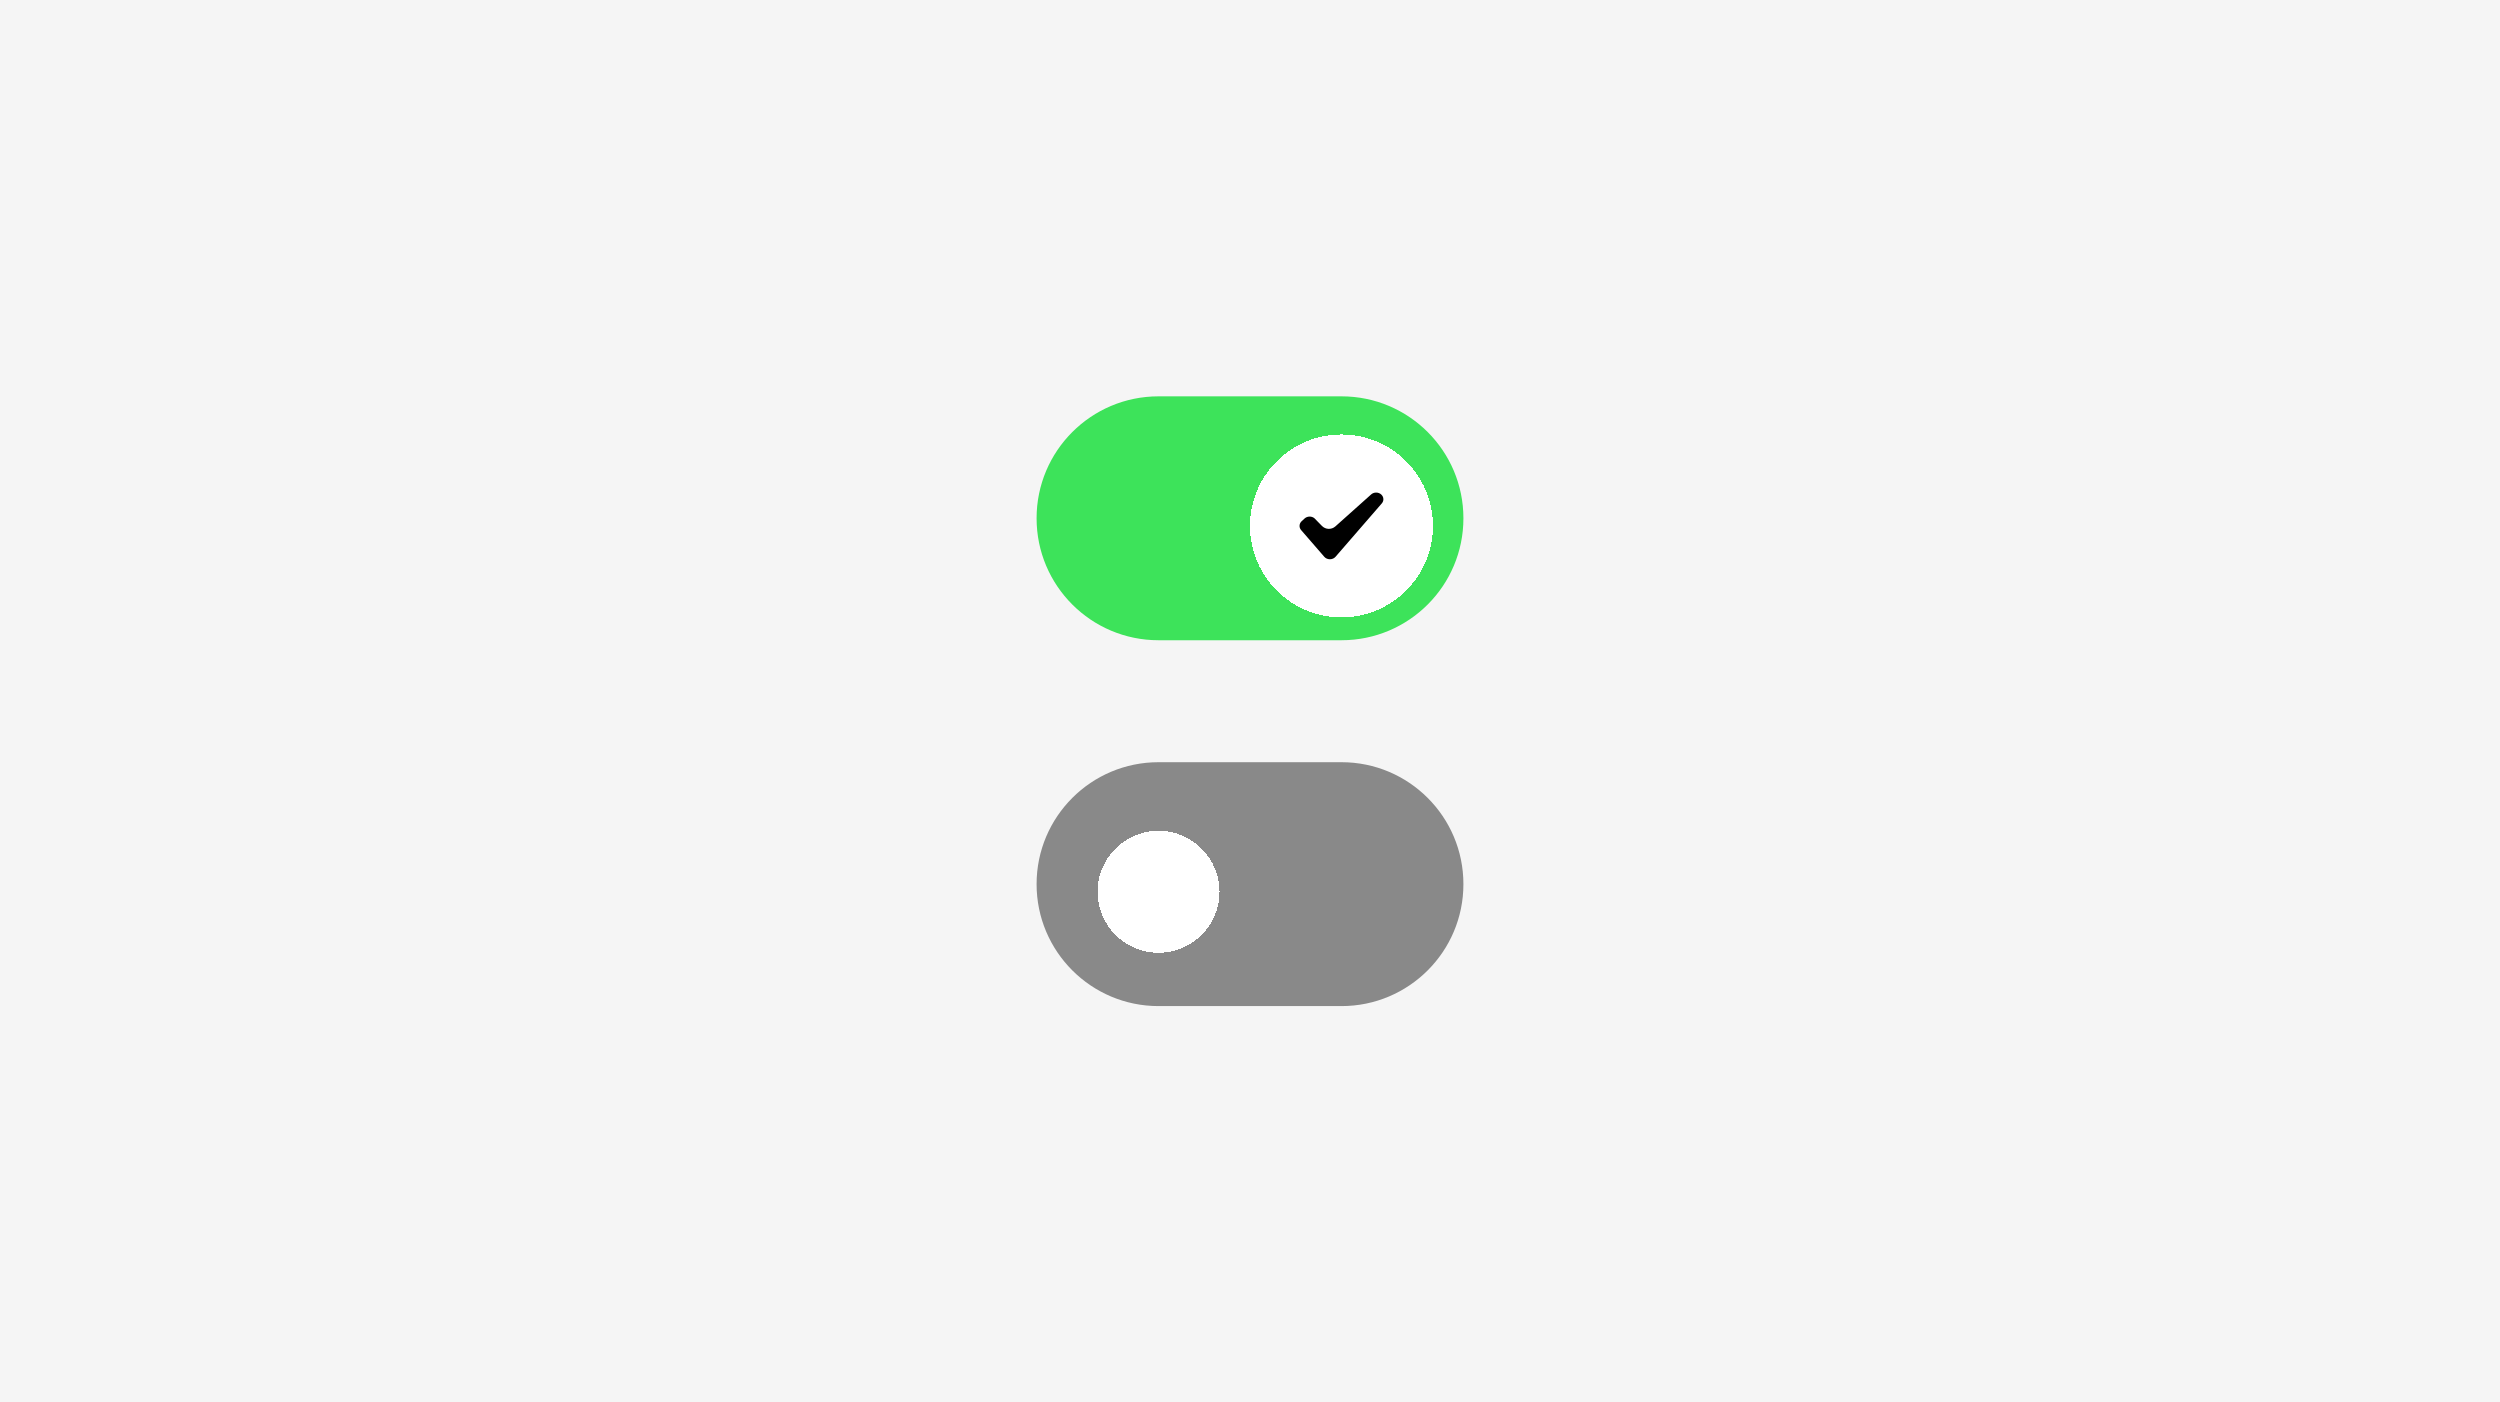 <svg width="328" height="184" viewBox="0 0 328 184" fill="none" xmlns="http://www.w3.org/2000/svg">
<rect width="328" height="184" fill="black" fill-opacity="0.04"/>
<path d="M136 68C136 59.163 143.163 52 152 52H176C184.837 52 192 59.163 192 68C192 76.837 184.837 84 176 84H152C143.163 84 136 76.837 136 68Z" fill="#3DE35A"/>
<g filter="url(#filter0_d_2670_7306)">
<path d="M164 68C164 61.373 169.373 56 176 56C182.627 56 188 61.373 188 68C188 74.627 182.627 80 176 80C169.373 80 164 74.627 164 68Z" fill="white" shape-rendering="crispEdges"/>
<path fill-rule="evenodd" clip-rule="evenodd" d="M181.292 65.047C181.292 65.047 181.292 65.047 181.292 65.047L175.223 72.047C175.223 72.047 175.223 72.047 175.223 72.047C175.223 72.046 175.223 72.047 175.223 72.047C175.049 72.247 174.782 72.375 174.482 72.375C174.183 72.375 173.916 72.247 173.742 72.047C173.742 72.047 173.742 72.046 173.742 72.047C173.742 72.047 173.742 72.047 173.742 72.046L170.707 68.547C170.707 68.547 170.707 68.547 170.707 68.547C170.707 68.546 170.707 68.546 170.707 68.546C170.577 68.397 170.5 68.207 170.5 68C170.5 67.758 170.606 67.54 170.777 67.381L171.157 67.031C171.328 66.873 171.565 66.775 171.827 66.775C172.063 66.775 172.278 66.855 172.444 66.986C172.444 66.986 172.444 66.986 172.444 66.986C172.444 66.986 172.444 66.986 172.444 66.986L173.44 68.004C173.917 68.491 174.693 68.517 175.202 68.063L179.903 63.862C179.903 63.862 179.903 63.862 179.903 63.862C179.903 63.862 179.903 63.862 179.903 63.862C180.072 63.715 180.3 63.625 180.551 63.625C181.075 63.625 181.5 64.017 181.5 64.5C181.5 64.707 181.422 64.897 181.292 65.046C181.292 65.046 181.292 65.046 181.292 65.047Z" fill="black"/>
</g>
<path d="M136 116C136 107.163 143.163 100 152 100H176C184.837 100 192 107.163 192 116C192 124.837 184.837 132 176 132H152C143.163 132 136 124.837 136 116Z" fill="black" fill-opacity="0.44"/>
<g filter="url(#filter1_d_2670_7306)">
<path d="M144 116C144 111.582 147.582 108 152 108C156.418 108 160 111.582 160 116C160 120.418 156.418 124 152 124C147.582 124 144 120.418 144 116Z" fill="white" shape-rendering="crispEdges"/>
</g>
<defs>
<filter id="filter0_d_2670_7306" x="162" y="55" width="28" height="28" filterUnits="userSpaceOnUse" color-interpolation-filters="sRGB">
<feFlood flood-opacity="0" result="BackgroundImageFix"/>
<feColorMatrix in="SourceAlpha" type="matrix" values="0 0 0 0 0 0 0 0 0 0 0 0 0 0 0 0 0 0 127 0" result="hardAlpha"/>
<feOffset dy="1"/>
<feGaussianBlur stdDeviation="1"/>
<feComposite in2="hardAlpha" operator="out"/>
<feColorMatrix type="matrix" values="0 0 0 0 0 0 0 0 0 0 0 0 0 0 0 0 0 0 0.32 0"/>
<feBlend mode="normal" in2="BackgroundImageFix" result="effect1_dropShadow_2670_7306"/>
<feBlend mode="normal" in="SourceGraphic" in2="effect1_dropShadow_2670_7306" result="shape"/>
</filter>
<filter id="filter1_d_2670_7306" x="142" y="107" width="20" height="20" filterUnits="userSpaceOnUse" color-interpolation-filters="sRGB">
<feFlood flood-opacity="0" result="BackgroundImageFix"/>
<feColorMatrix in="SourceAlpha" type="matrix" values="0 0 0 0 0 0 0 0 0 0 0 0 0 0 0 0 0 0 127 0" result="hardAlpha"/>
<feOffset dy="1"/>
<feGaussianBlur stdDeviation="1"/>
<feComposite in2="hardAlpha" operator="out"/>
<feColorMatrix type="matrix" values="0 0 0 0 0 0 0 0 0 0 0 0 0 0 0 0 0 0 0.32 0"/>
<feBlend mode="normal" in2="BackgroundImageFix" result="effect1_dropShadow_2670_7306"/>
<feBlend mode="normal" in="SourceGraphic" in2="effect1_dropShadow_2670_7306" result="shape"/>
</filter>
</defs>
</svg>
